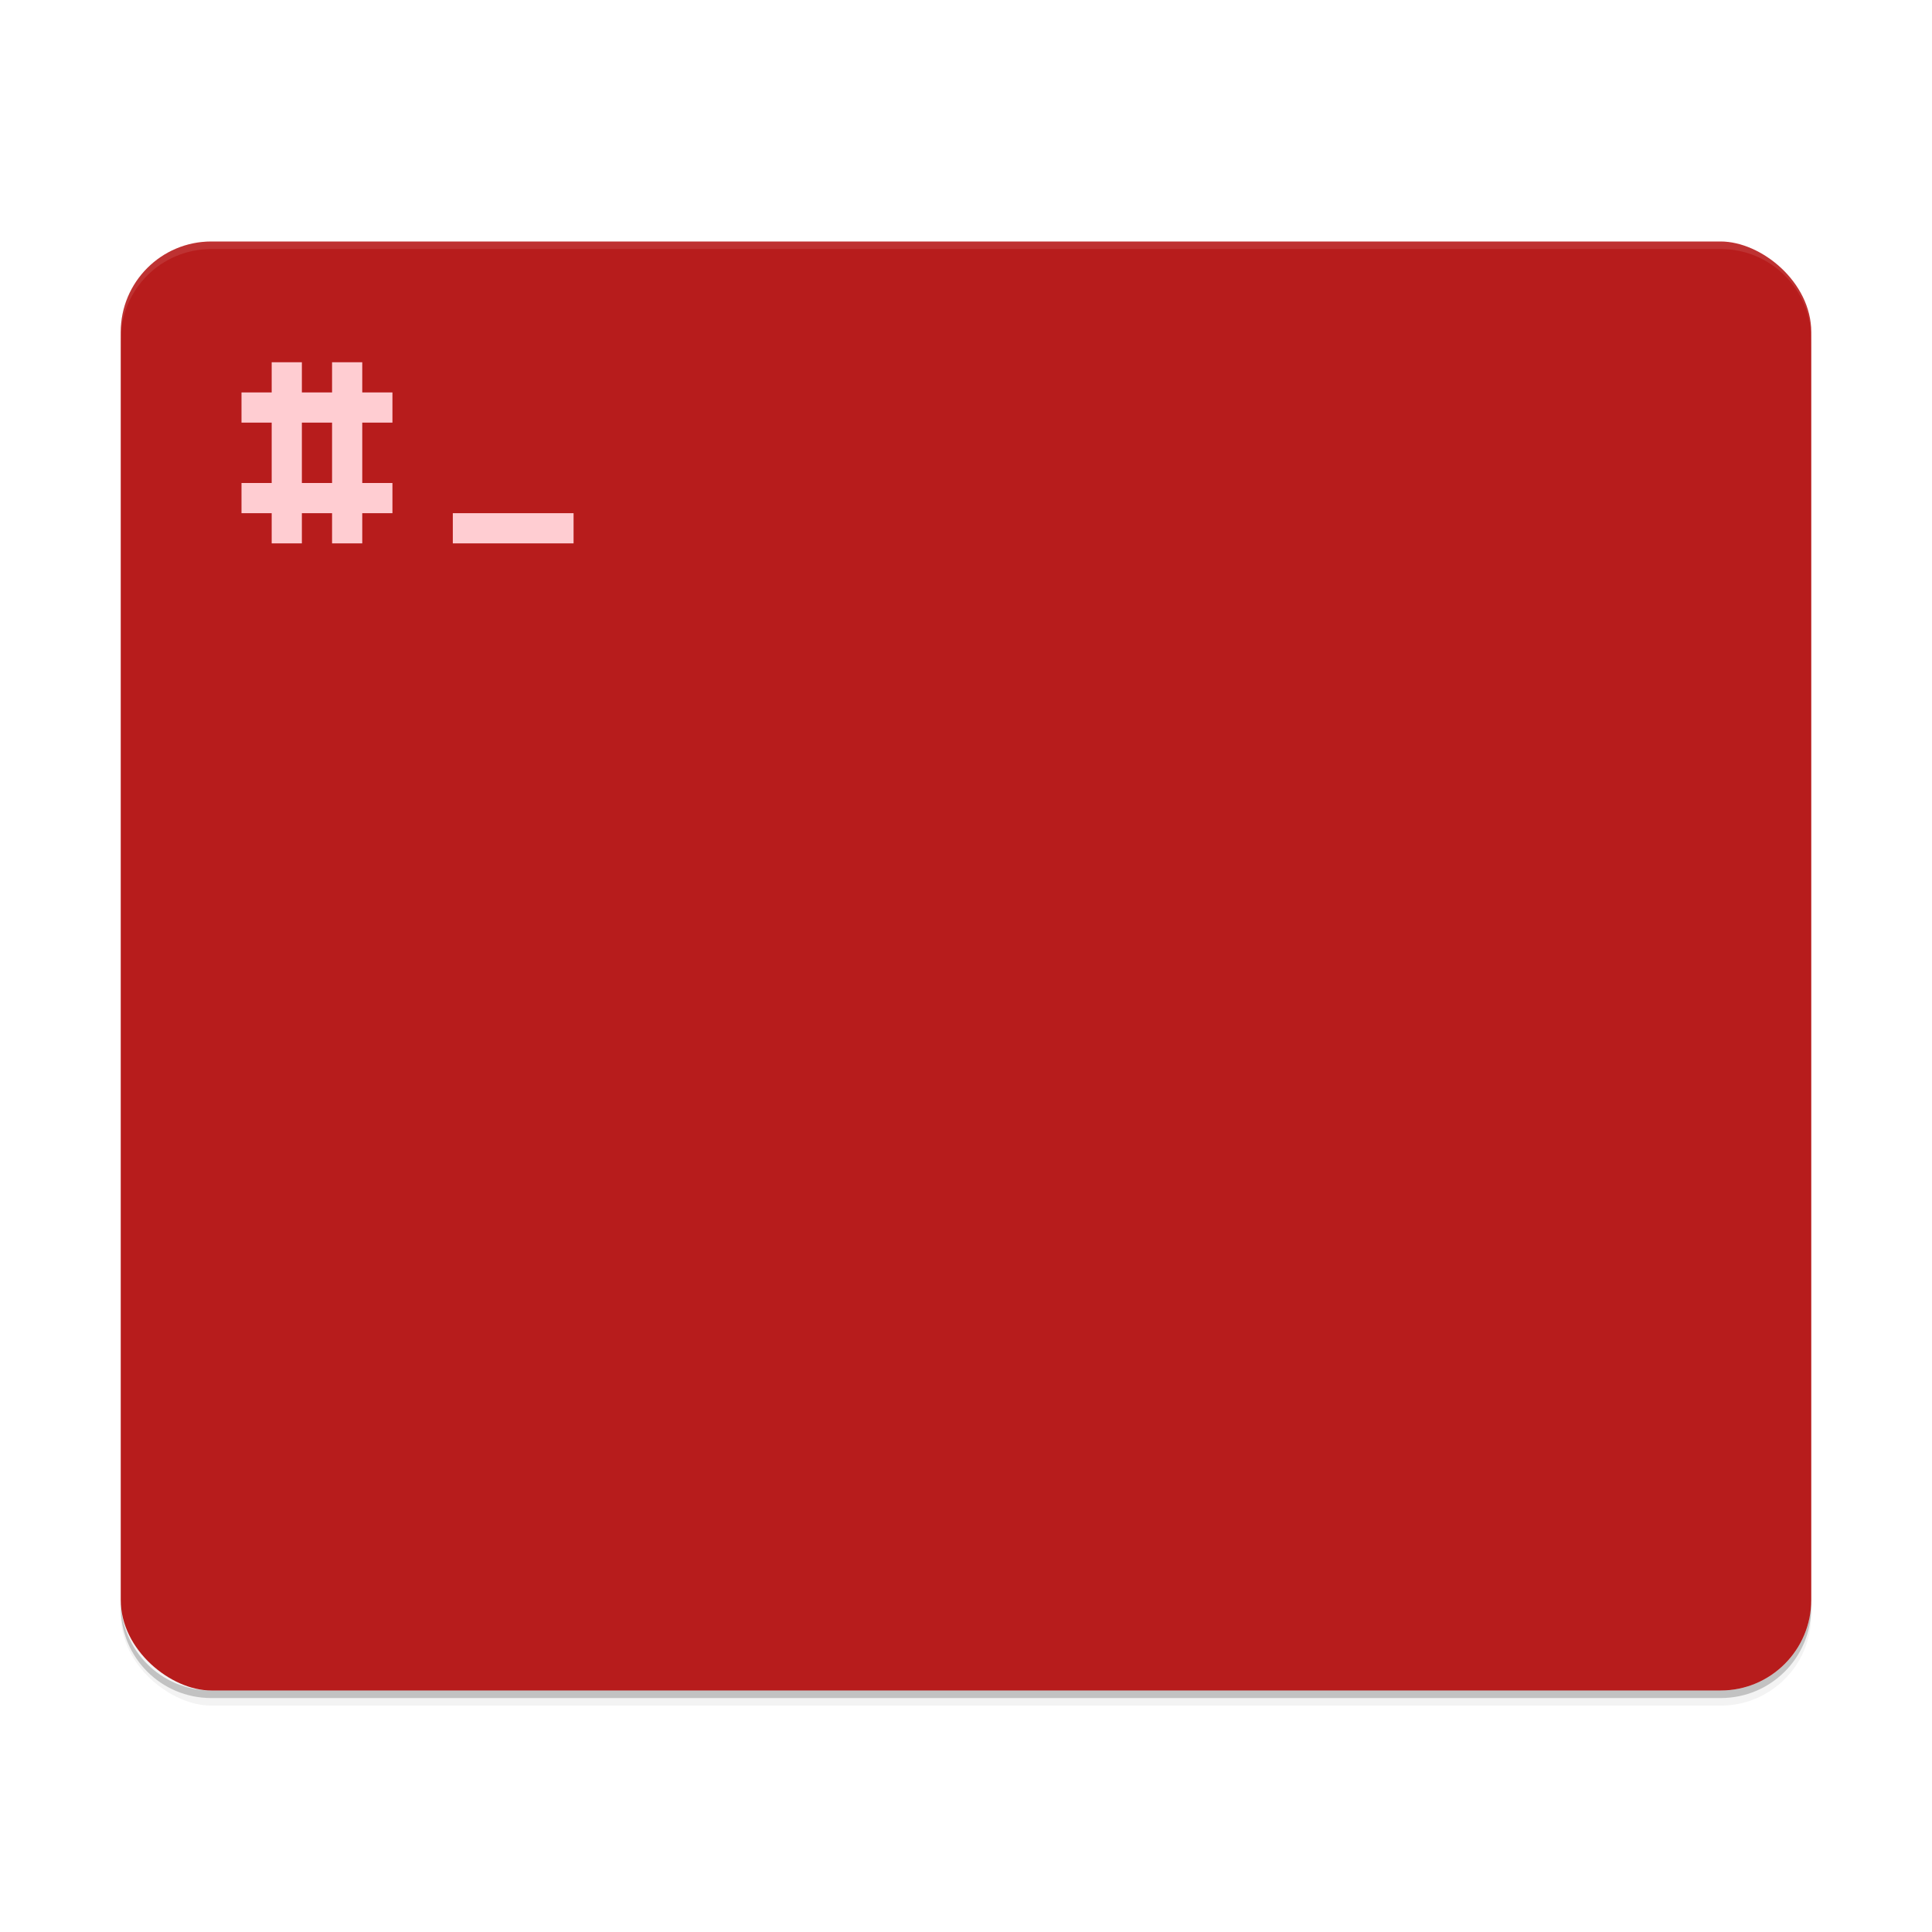 <svg width="512" height="512" enable-background="new" version="1.0" xmlns="http://www.w3.org/2000/svg" xmlns:xlink="http://www.w3.org/1999/xlink">
 <defs>
  <filter id="a" x="-.022" y="-.026" width="1.045" height="1.052" color-interpolation-filters="sRGB">
   <feGaussianBlur stdDeviation="4.16"/>
  </filter>
 </defs>
 <g transform="translate(0,212)"></g>
 <g transform="translate(0,212)">
  <g>
   <g transform="translate(-224,656)">
    <rect transform="matrix(0,-1,-1,0,0,-640)" x="-224" y="-704" width="384" height="448" rx="24" ry="24" filter="url(#a)" opacity=".1"/>
    <rect transform="matrix(0,-1,-1,0,0,-640)" x="-224" y="-704" width="384" height="448" rx="24" ry="24" filter="url(#a)" opacity=".2"/>
    <rect transform="matrix(0,-1,-1,0,0,0)" x="420" y="-704" width="384" height="448" rx="24" ry="24" fill="#b71c1c"/>
    <path d="m704-444v2c0 13.296-10.704 24-24 24h-400c-13.296 0-24-10.704-24-24v-2c0 13.296 10.704 24 24 24h400c13.296 0 24-10.704 24-24z" opacity=".2"/>
    <path d="m280-804c-13.296 0-24 10.704-24 24v2c0-13.296 10.704-24 24-24h400c13.296 0 24 10.704 24 24v-2c0-13.296-10.704-24-24-24z" fill="#fff" opacity=".1"/>
    <g fill="#ffcdd2">
     <path d="m344-732h32v8h-32z" color="#bebebe" enable-background="accumulate"/>
     <path d="m296-772h8v48h-8z"/>
     <path d="m312-772h8v48h-8z"/>
     <path d="m288-740h40v8h-40z" color="#bebebe" enable-background="accumulate"/>
     <path d="m288-764h40v8h-40z" color="#bebebe" enable-background="accumulate"/>
    </g>
   </g>
  </g>
 </g>
 <g transform="translate(0,212)">
  <g>
   <rect transform="scale(-1,1)" x="-736" y="-1508" width="512" height="512" enable-background="accumulate" fill="#e9e9e9"/>
  </g>
  <g>
   <rect transform="matrix(0,-1,-1,0,0,-1280)" x="-224" y="-704" width="384" height="448" rx="24" ry="24" filter="url(#a)" opacity=".1"/>
   <rect transform="matrix(0,-1,-1,0,0,-1280)" x="-224" y="-704" width="384" height="448" rx="24" ry="24" filter="url(#a)" opacity=".2"/>
   <rect transform="matrix(0,-1,-1,0,0,0)" x="1060" y="-704" width="384" height="448" rx="24" ry="24" fill="#2e7d32"/>
   <path d="m704-1084v2c0 13.296-10.704 24-24 24h-400c-13.296 0-24-10.704-24-24v-2c0 13.296 10.704 24 24 24h400c13.296 0 24-10.704 24-24z" opacity=".2"/>
   <path d="m280-1444c-13.296 0-24 10.704-24 24v2c0-13.296 10.704-24 24-24h400c13.296 0 24 10.704 24 24v-2c0-13.296-10.704-24-24-24z" fill="#fff" opacity=".1"/>
   <g fill="#76ff03">
    <path d="m336-1364h32v8h-32z" color="#bebebe" enable-background="accumulate"/>
    <rect x="304" y="-1412" width="8" height="56"/>
    <path d="m304-1404c-6.648 0-12 5.352-12 12s5.352 12 12 12h8c2.216 0 4 1.784 4 4s-1.784 4-4 4h-19.266c1.648 4.655 6.032 8 11.266 8h8c6.648 0 12-5.352 12-12s-5.352-12-12-12h-8c-2.216 0-4-1.784-4-4s1.784-4 4-4h19.266c-1.648-4.655-6.032-8-11.266-8h-4z"/>
   </g>
  </g>
 </g>
</svg>
